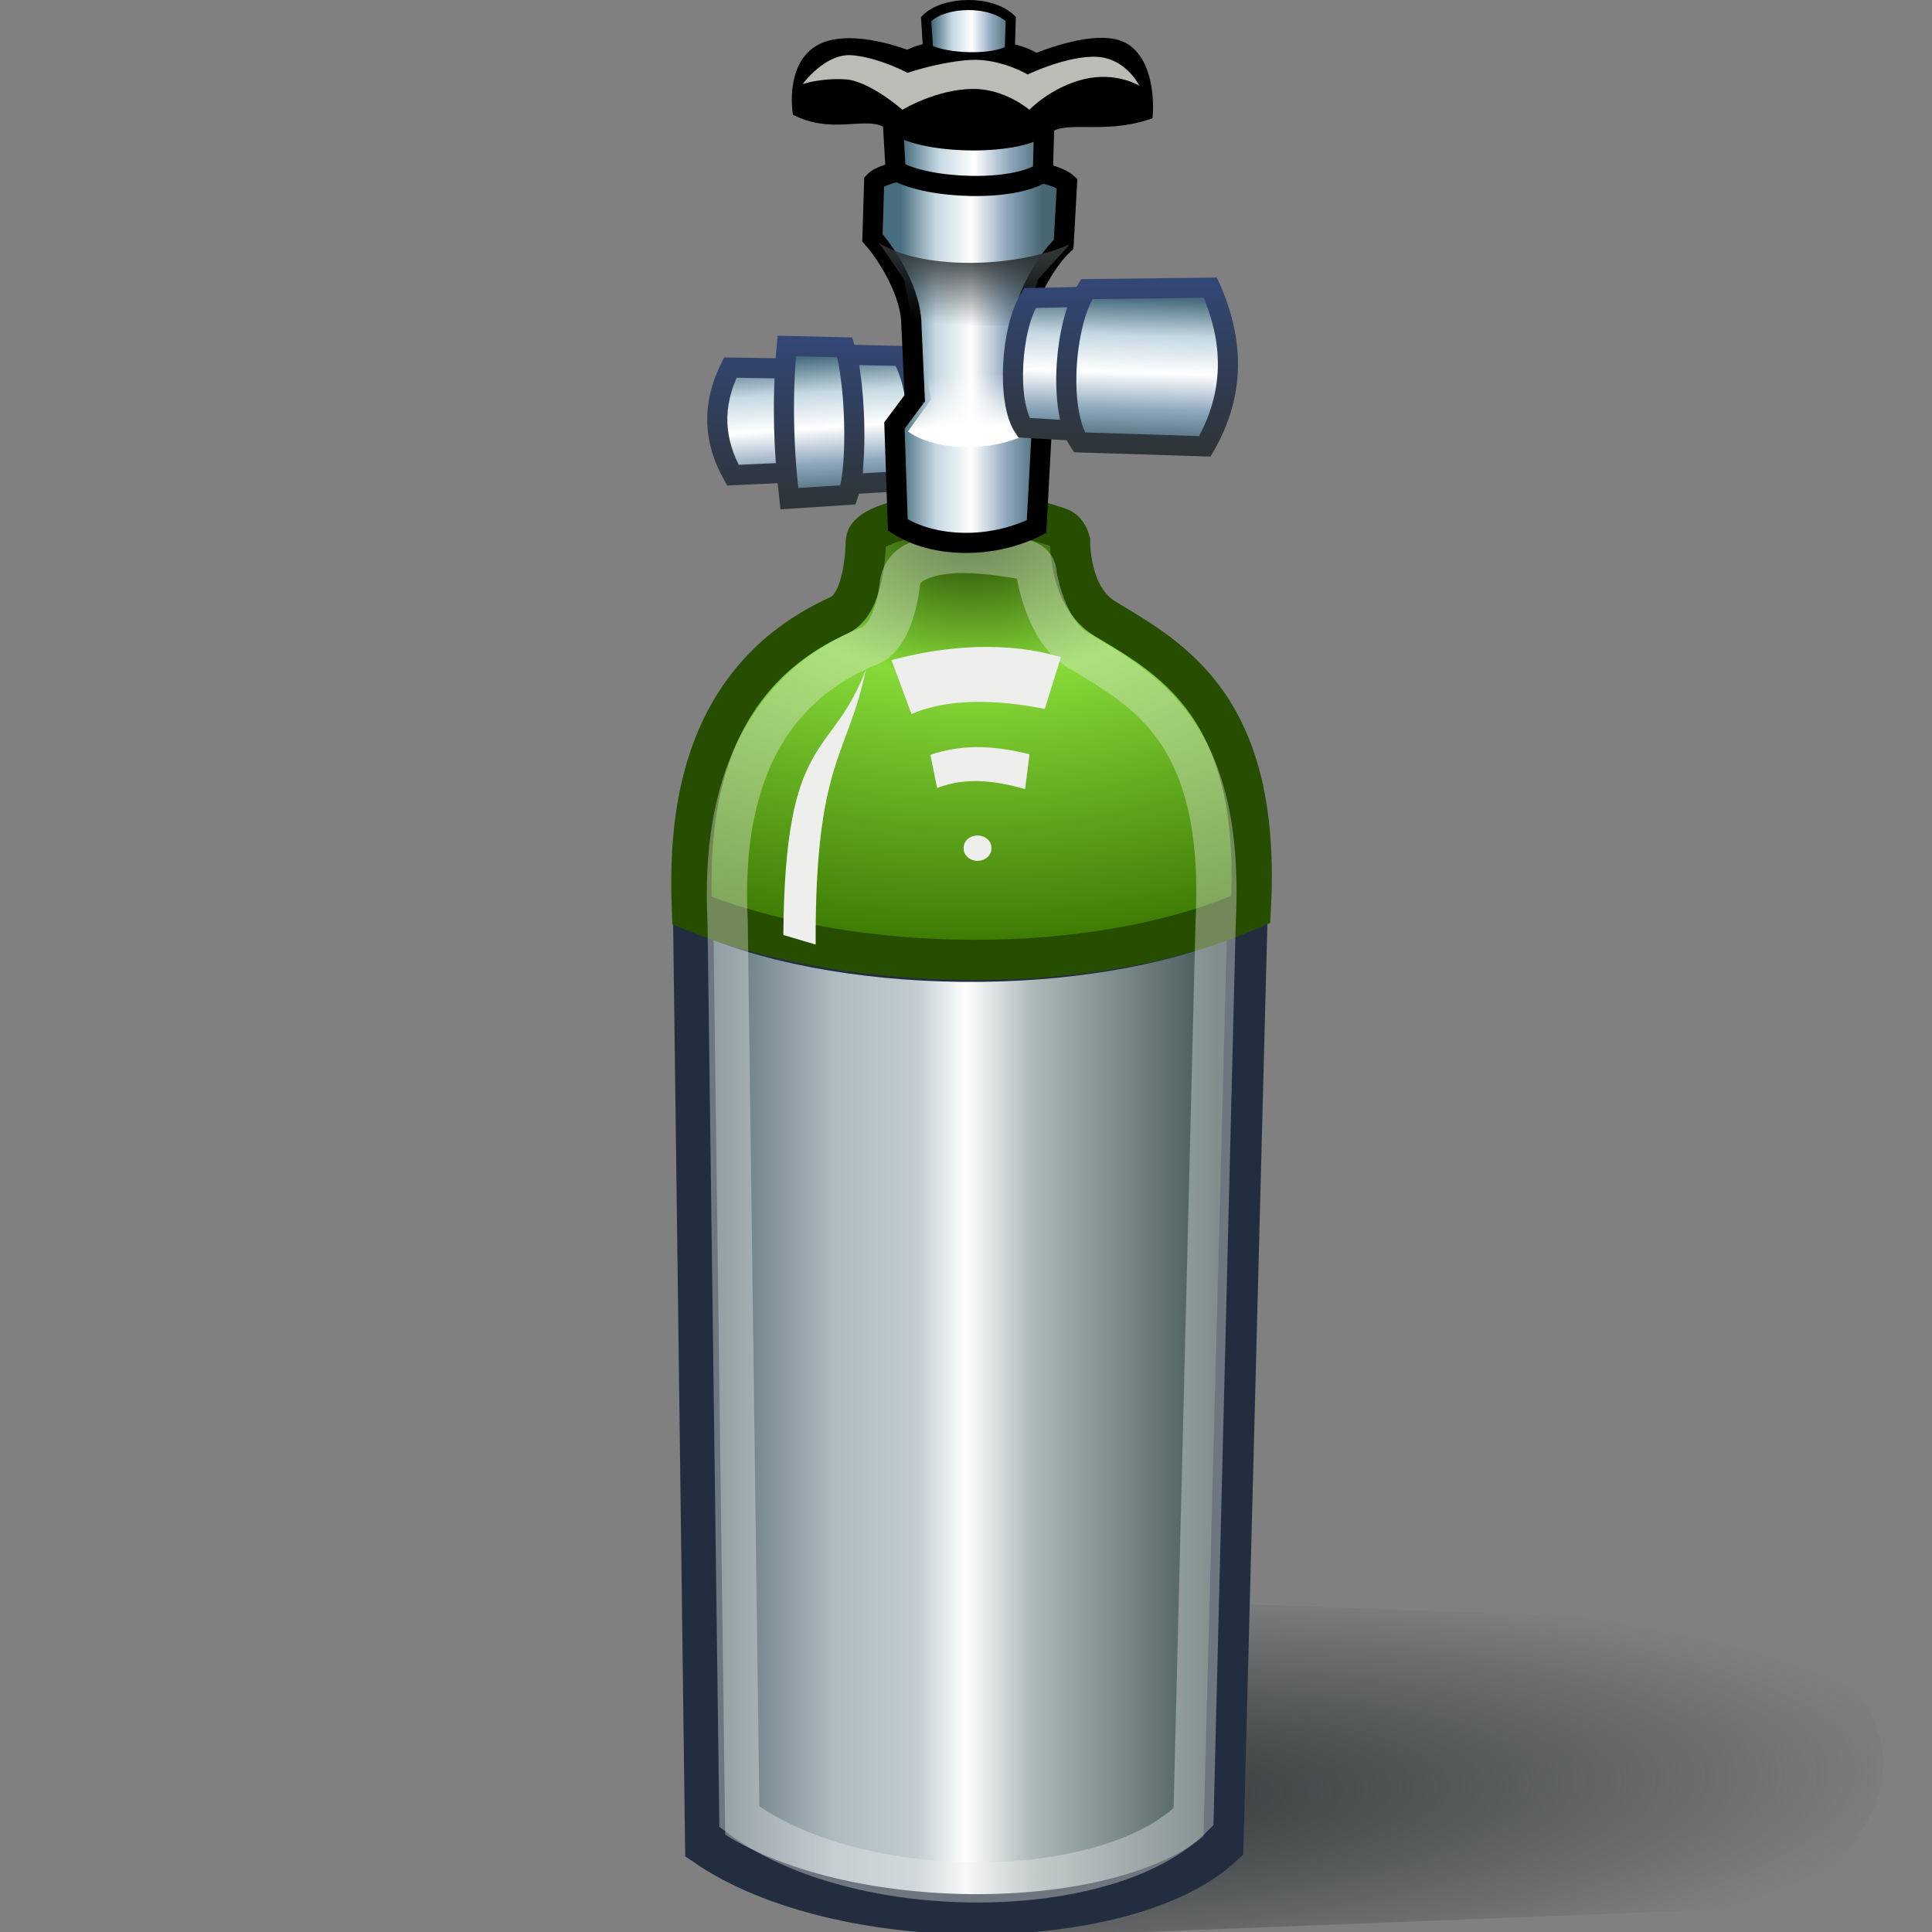 <?xml version="1.0" encoding="UTF-8" standalone="no"?>
<!-- Created with Inkscape (http://www.inkscape.org/) -->
<svg
   xmlns:dc="http://purl.org/dc/elements/1.1/"
   xmlns:cc="http://web.resource.org/cc/"
   xmlns:rdf="http://www.w3.org/1999/02/22-rdf-syntax-ns#"
   xmlns:svg="http://www.w3.org/2000/svg"
   xmlns="http://www.w3.org/2000/svg"
   xmlns:xlink="http://www.w3.org/1999/xlink"
   xmlns:sodipodi="http://sodipodi.sourceforge.net/DTD/sodipodi-0.dtd"
   xmlns:inkscape="http://www.inkscape.org/namespaces/inkscape"
   width="48px"
   height="48px"
   id="svg4016"
   sodipodi:version="0.32"
   inkscape:version="0.45.1"
   sodipodi:docbase="C:\dev\src\houdini\support\icons\DOP"
   sodipodi:docname="gas.svg"
   inkscape:output_extension="org.inkscape.output.svg.inkscape">
  <rect width="100%" height="100%" fill="#808080" stroke="none"/>
  <defs
     id="defs4018">
    <linearGradient
       inkscape:collect="always"
       id="linearGradient4250">
      <stop
         style="stop-color:#2e3436;stop-opacity:1;"
         offset="0"
         id="stop4252" />
      <stop
         style="stop-color:#2e3436;stop-opacity:0;"
         offset="1"
         id="stop4254" />
    </linearGradient>
    <linearGradient
       id="linearGradient4222">
      <stop
         style="stop-color:#2e3436;stop-opacity:1"
         offset="0"
         id="stop4224" />
      <stop
         style="stop-color:#334777;stop-opacity:1;"
         offset="1"
         id="stop4226" />
    </linearGradient>
    <linearGradient
       id="linearGradient4157">
      <stop
         id="stop4159"
         offset="0"
         style="stop-color:#ffffff;stop-opacity:1;" />
      <stop
         id="stop4161"
         offset="1"
         style="stop-color:#ffffff;stop-opacity:0;" />
    </linearGradient>
    <linearGradient
       inkscape:collect="always"
       id="linearGradient4145">
      <stop
         style="stop-color:#2e3436;stop-opacity:1;"
         offset="0"
         id="stop4147" />
      <stop
         style="stop-color:#2e3436;stop-opacity:0;"
         offset="1"
         id="stop4149" />
    </linearGradient>
    <linearGradient
       id="linearGradient4125">
      <stop
         style="stop-color:#486d7f;stop-opacity:1;"
         offset="0"
         id="stop4127" />
      <stop
         id="stop4133"
         offset="0.25"
         style="stop-color:#c5d8e2;stop-opacity:1;" />
      <stop
         style="stop-color:#ffffff;stop-opacity:1;"
         offset="0.5"
         id="stop4135" />
      <stop
         id="stop4137"
         offset="0.75"
         style="stop-color:#8ea7bd;stop-opacity:1;" />
      <stop
         style="stop-color:#476670;stop-opacity:1;"
         offset="1"
         id="stop4129" />
    </linearGradient>
    <linearGradient
       id="linearGradient4113">
      <stop
         style="stop-color:#254902;stop-opacity:1;"
         offset="0"
         id="stop4115" />
      <stop
         id="stop4121"
         offset="0.345"
         style="stop-color:#87da39;stop-opacity:1;" />
      <stop
         style="stop-color:#3e7b04;stop-opacity:1;"
         offset="1"
         id="stop4117" />
    </linearGradient>
    <linearGradient
       id="linearGradient4087">
      <stop
         style="stop-color:#5c6f77;stop-opacity:1;"
         offset="0"
         id="stop4089" />
      <stop
         id="stop4097"
         offset="0.236"
         style="stop-color:#aebbc1;stop-opacity:1;" />
      <stop
         style="stop-color:#c2ccd1;stop-opacity:1;"
         offset="0.403"
         id="stop4099" />
      <stop
         id="stop4095"
         offset="0.5"
         style="stop-color:#ffffff;stop-opacity:1;" />
      <stop
         style="stop-color:#aeb9b9;stop-opacity:1;"
         offset="0.632"
         id="stop4101" />
      <stop
         style="stop-color:#425555;stop-opacity:1;"
         offset="1"
         id="stop4091" />
    </linearGradient>
    <linearGradient
       inkscape:collect="always"
       xlink:href="#linearGradient4087"
       id="linearGradient4093"
       x1="36.643"
       y1="31.642"
       x2="48.5"
       y2="31.642"
       gradientUnits="userSpaceOnUse"
       gradientTransform="matrix(1.054,0,0,1.04,-20.878,2.232)" />
    <linearGradient
       inkscape:collect="always"
       xlink:href="#linearGradient4125"
       id="linearGradient4131"
       x1="22.732"
       y1="9.369"
       x2="25.732"
       y2="9.369"
       gradientUnits="userSpaceOnUse"
       gradientTransform="matrix(1.177,0,0,1.116,-4.386,-1.544)" />
    <radialGradient
       inkscape:collect="always"
       xlink:href="#linearGradient4113"
       id="radialGradient4139"
       cx="24.242"
       cy="12.557"
       fx="24.242"
       fy="12.557"
       r="6.414"
       gradientTransform="matrix(2.512,-3.8787408e-3,2.676716e-3,1.562,-36.784,-6.14)"
       gradientUnits="userSpaceOnUse" />
    <linearGradient
       inkscape:collect="always"
       xlink:href="#linearGradient4145"
       id="linearGradient4151"
       x1="24.143"
       y1="6.929"
       x2="23.964"
       y2="8.643"
       gradientUnits="userSpaceOnUse"
       gradientTransform="matrix(1.177,0,0,1.116,-4.312,-1.544)" />
    <linearGradient
       inkscape:collect="always"
       xlink:href="#linearGradient4157"
       id="linearGradient4155"
       gradientUnits="userSpaceOnUse"
       x1="24.143"
       y1="6.929"
       x2="24.055"
       y2="8.643"
       gradientTransform="matrix(0.803,0,0,-0.761,4.607,15.885)" />
    <linearGradient
       inkscape:collect="always"
       xlink:href="#linearGradient4125"
       id="linearGradient4167"
       gradientUnits="userSpaceOnUse"
       x1="22.732"
       y1="9.369"
       x2="25.732"
       y2="9.369"
       gradientTransform="matrix(0.654,0,0,0.585,8.298,-1.848)" />
    <linearGradient
       inkscape:collect="always"
       xlink:href="#linearGradient4125"
       id="linearGradient4177"
       gradientUnits="userSpaceOnUse"
       gradientTransform="matrix(-4.2850815e-2,1.226,-1.272,-4.0726544e-2,34.646,-20.279)"
       x1="22.732"
       y1="9.369"
       x2="25.732"
       y2="9.369" />
    <linearGradient
       inkscape:collect="always"
       xlink:href="#linearGradient4125"
       id="linearGradient4185"
       gradientUnits="userSpaceOnUse"
       gradientTransform="matrix(2.0101109e-2,1.18,0.597,-3.9195014e-2,17.401,-17.799)"
       x1="22.732"
       y1="9.369"
       x2="25.732"
       y2="9.369" />
    <linearGradient
       inkscape:collect="always"
       xlink:href="#linearGradient4125"
       id="linearGradient4191"
       gradientUnits="userSpaceOnUse"
       x1="22.732"
       y1="9.369"
       x2="25.732"
       y2="9.369"
       gradientTransform="matrix(1.177,0,0,1.116,-4.312,-1.617)" />
    <linearGradient
       inkscape:collect="always"
       xlink:href="#linearGradient4222"
       id="linearGradient4228"
       x1="28.403"
       y1="11.101"
       x2="28.403"
       y2="6.748"
       gradientUnits="userSpaceOnUse"
       gradientTransform="matrix(1.023,0,0,1.023,-0.554,-1.1213714e-2)" />
    <linearGradient
       inkscape:collect="always"
       xlink:href="#linearGradient4222"
       id="linearGradient4237"
       x1="21.002"
       y1="11.752"
       x2="21.002"
       y2="8.215"
       gradientUnits="userSpaceOnUse"
       gradientTransform="matrix(1.241,0,0,1.249,-5.716,-1.976)" />
    <radialGradient
       inkscape:collect="always"
       xlink:href="#linearGradient4250"
       id="radialGradient4256"
       cx="26.786"
       cy="46.116"
       fx="26.786"
       fy="46.116"
       r="11.929"
       gradientTransform="matrix(1.868,-7.1856208e-2,1.6684998e-2,0.434,-25.169,26.669)"
       gradientUnits="userSpaceOnUse" />
    <linearGradient
       inkscape:collect="always"
       xlink:href="#linearGradient4125"
       id="linearGradient4272"
       gradientUnits="userSpaceOnUse"
       gradientTransform="matrix(2.0101109e-2,1.18,0.597,-3.9195014e-2,17.401,-17.799)"
       x1="22.732"
       y1="9.369"
       x2="25.732"
       y2="9.369" />
    <linearGradient
       inkscape:collect="always"
       xlink:href="#linearGradient4222"
       id="linearGradient4274"
       gradientUnits="userSpaceOnUse"
       x1="21.002"
       y1="11.752"
       x2="21.002"
       y2="8.215"
       gradientTransform="matrix(1.241,0,0,1.249,-5.716,-1.976)" />
    <linearGradient
       inkscape:collect="always"
       xlink:href="#linearGradient4125"
       id="linearGradient4276"
       gradientUnits="userSpaceOnUse"
       gradientTransform="matrix(2.0101109e-2,1.18,0.597,-3.9195014e-2,17.401,-17.799)"
       x1="22.732"
       y1="9.369"
       x2="25.732"
       y2="9.369" />
    <linearGradient
       inkscape:collect="always"
       xlink:href="#linearGradient4222"
       id="linearGradient4278"
       gradientUnits="userSpaceOnUse"
       x1="21.002"
       y1="11.752"
       x2="21.002"
       y2="8.215"
       gradientTransform="matrix(1.241,0,0,1.249,-5.716,-1.976)" />
    <linearGradient
       inkscape:collect="always"
       xlink:href="#linearGradient4125"
       id="linearGradient31321"
       gradientUnits="userSpaceOnUse"
       gradientTransform="matrix(-4.2850815e-2,1.226,-1.272,-4.0726544e-2,34.646,-20.279)"
       x1="22.732"
       y1="9.369"
       x2="25.732"
       y2="9.369" />
    <linearGradient
       inkscape:collect="always"
       xlink:href="#linearGradient4222"
       id="linearGradient31323"
       gradientUnits="userSpaceOnUse"
       x1="28.403"
       y1="11.101"
       x2="28.403"
       y2="6.748"
       gradientTransform="matrix(1.023,0,0,1.023,-0.554,-1.1213714e-2)" />
  </defs>
  <sodipodi:namedview
     id="base"
     pagecolor="#ffffff"
     bordercolor="#666666"
     borderopacity="1.0"
     inkscape:pageopacity="0.0"
     inkscape:pageshadow="2"
     inkscape:zoom="14"
     inkscape:cx="24.947761"
     inkscape:cy="28.966155"
     inkscape:current-layer="layer1"
     showgrid="true"
     inkscape:grid-bbox="false"
     inkscape:document-units="px"
     inkscape:window-width="1323"
     inkscape:window-height="1090"
     inkscape:window-x="289"
     inkscape:window-y="1" />
  <g
     id="layer1"
     inkscape:label="Layer 1"
     inkscape:groupmode="layer">
    <path
       style="color:#000000;fill:url(#radialGradient4256);fill-opacity:1;fill-rule:evenodd;stroke:none;stroke-width:0.5;stroke-linecap:butt;stroke-linejoin:miter;marker:none;marker-start:none;marker-mid:none;marker-end:none;stroke-miterlimit:4;stroke-dashoffset:0;stroke-opacity:1;visibility:visible;display:inline;overflow:visible;enable-background:accumulate"
       d="M 22.929,39.571 L 44.857,40.357 C 47.501,43.238 47.355,44.476 44.857,47.357 L 22.929,48.214 L 22.929,39.571 z "
       id="rect4239"
       sodipodi:nodetypes="ccccc" />
    <path
       style="fill:url(#linearGradient4093);fill-opacity:1;fill-rule:evenodd;stroke:#222e3f;stroke-width:1;stroke-linecap:butt;stroke-linejoin:miter;stroke-miterlimit:4;stroke-dasharray:none;stroke-opacity:1"
       d="M 17.219,22.594 C 20.574,24.224 27.091,24.432 30.997,22.594 L 30.394,45.854 C 28,48.102 20.867,48.155 17.52,45.854 L 17.219,22.594 z "
       id="path4085"
       sodipodi:nodetypes="ccccc" />
    <path
       style="fill:url(#radialGradient4139);fill-opacity:1;fill-rule:evenodd;stroke:#264d00;stroke-width:1;stroke-linecap:butt;stroke-linejoin:miter;stroke-miterlimit:4;stroke-dasharray:none;stroke-opacity:1"
       d="M 17.191,22.624 C 17.114,20.546 17.246,16.919 20.843,15.289 C 21.513,14.985 21.51,13.461 21.51,13.461 C 21.515,13.284 21.711,13.157 21.93,13.068 C 22.961,12.649 24.684,12.535 26.327,13.116 C 26.474,13.168 26.55,13.316 26.585,13.448 C 26.585,13.448 26.556,14.831 27.447,15.368 C 29.122,16.377 31.355,17.563 31.075,22.594 C 27.176,24.31 21.146,24.216 17.191,22.624 z "
       id="path4103"
       sodipodi:nodetypes="cscsscscc" />
    <path
       sodipodi:type="arc"
       style="opacity:1;color:#000000;fill:#eeeeec;fill-opacity:1;fill-rule:evenodd;stroke:none;stroke-width:0.1;stroke-linecap:butt;stroke-linejoin:miter;marker:none;marker-start:none;marker-mid:none;marker-end:none;stroke-miterlimit:4;stroke-dasharray:none;stroke-dashoffset:0;stroke-opacity:1;visibility:visible;display:inline;overflow:visible;enable-background:accumulate"
       id="path4105"
       sodipodi:cx="24.117392"
       sodipodi:cy="20.574358"
       sodipodi:rx="0.65659916"
       sodipodi:ry="0.6060915"
       d="M 24.774 20.574 A 0.657 0.606 0 1 1  23.461,20.574 A 0.657 0.606 0 1 1  24.774 20.574 z"
       transform="matrix(0.525,0,0,0.499,11.625,10.806)" />
    <path
       style="fill:#eeeeec;fill-rule:evenodd;stroke:none;stroke-width:1px;stroke-linecap:butt;stroke-linejoin:miter;stroke-opacity:1"
       d="M 23.116,18.753 L 23.282,19.578 C 24.011,19.295 24.74,19.401 25.468,19.604 L 25.579,18.737 C 24.823,18.559 24.019,18.446 23.116,18.753 z "
       id="path4107"
       sodipodi:nodetypes="ccccc" />
    <path
       style="opacity:1;color:#000000;fill:#eeeeec;fill-opacity:1;fill-rule:evenodd;stroke:none;stroke-width:1px;stroke-linecap:butt;stroke-linejoin:miter;marker:none;marker-start:none;marker-mid:none;marker-end:none;stroke-miterlimit:4;stroke-dasharray:none;stroke-dashoffset:0;stroke-opacity:1;visibility:visible;display:inline;overflow:visible;enable-background:accumulate"
       d="M 22.645,17.739 L 22.149,16.401 C 23.555,16.016 25.099,15.941 26.358,16.327 L 25.957,17.614 C 24.711,17.361 23.522,17.362 22.645,17.739 z "
       id="path4109"
       sodipodi:nodetypes="ccccc" />
    <path
       style="opacity:1;color:#000000;fill:#eeeeec;fill-opacity:1;fill-rule:evenodd;stroke:none;stroke-width:1px;stroke-linecap:butt;stroke-linejoin:miter;marker:none;marker-start:none;marker-mid:none;marker-end:none;stroke-miterlimit:4;stroke-dasharray:none;stroke-dashoffset:0;stroke-opacity:1;visibility:visible;display:inline;overflow:visible;enable-background:accumulate"
       d="M 19.462,23.23 C 19.497,18.131 20.661,18.886 21.511,16.636 C 21.073,18.793 20.244,18.884 20.265,23.467 L 19.462,23.23 z "
       id="path4111"
       sodipodi:nodetypes="cccc" />
    <path
       id="path4211"
       style="fill:none;fill-opacity:1;fill-rule:evenodd;stroke:#eeeeec;stroke-width:1;stroke-linecap:butt;stroke-linejoin:miter;stroke-miterlimit:4;stroke-opacity:0.376;stroke-dasharray:none"
       d="M 30.202,22.918 C 30.447,18.105 28.384,17.134 26.765,16.144 C 25.968,15.656 25.757,14.282 25.757,14.282 C 25.751,13.903 25.364,13.885 25.228,13.863 C 24.169,13.689 23.418,13.697 22.914,13.893 C 22.718,13.969 22.374,14.099 22.344,14.597 C 22.344,14.597 22.215,15.797 21.608,16.043 C 18.127,17.451 17.986,20.997 18.079,22.933 L 18.369,45.135 C 21.302,47.337 27.554,47.286 29.653,45.135 L 30.202,22.918 z "
       sodipodi:nodetypes="cscsscscccc" />
    <path
       style="opacity:1;color:#000000;fill:url(#linearGradient4185);fill-opacity:1;fill-rule:evenodd;stroke:url(#linearGradient4237);stroke-width:0.5;stroke-linecap:butt;stroke-linejoin:miter;marker:none;marker-start:none;marker-mid:none;marker-end:none;stroke-miterlimit:4;stroke-dasharray:none;stroke-dashoffset:0;stroke-opacity:1;visibility:visible;display:inline;overflow:visible;enable-background:accumulate"
       d="M 21.085,8.815 L 22.398,8.844 C 22.852,9.544 22.967,11.325 22.543,11.945 L 21.197,12.024 L 21.085,8.815 z "
       id="path4179"
       sodipodi:nodetypes="ccccc" />
    <path
       style="fill:url(#linearGradient4131);fill-opacity:1;fill-rule:evenodd;stroke:#000000;stroke-width:0.5;stroke-linecap:butt;stroke-linejoin:miter;stroke-miterlimit:4;stroke-dasharray:none;stroke-opacity:1"
       d="M 21.718,4.514 C 22.207,3.979 25.881,3.989 26.51,4.554 L 26.426,6.068 C 25.924,6.538 25.432,7.513 25.417,8.021 L 25.249,10.014 L 25.879,10.731 L 25.753,13.082 C 24.621,13.654 23.172,13.605 22.306,13.042 L 22.222,10.571 L 22.727,9.894 L 22.643,8.061 C 22.64,7.304 22.083,6.37 21.676,5.909 L 21.718,4.514 z "
       id="path4123"
       sodipodi:nodetypes="ccccccccccccc" />
    <path
       style="opacity:1;color:#000000;fill:url(#linearGradient4276);fill-opacity:1;fill-rule:evenodd;stroke:url(#linearGradient4278);stroke-width:0.5;stroke-linecap:butt;stroke-linejoin:miter;marker:none;marker-start:none;marker-mid:none;marker-end:none;stroke-miterlimit:4;stroke-dasharray:none;stroke-dashoffset:0;stroke-opacity:1;visibility:visible;display:inline;overflow:visible;enable-background:accumulate"
       d="M 18.144,9.132 L 19.585,9.156 C 19.85,9.738 19.917,11.222 19.669,11.739 L 18.209,11.805 C 17.741,10.975 17.667,10.092 18.144,9.132 z "
       id="path4187"
       sodipodi:nodetypes="ccccc" />
    <path
       style="opacity:1;color:#000000;fill:url(#linearGradient4272);fill-opacity:1;fill-rule:evenodd;stroke:url(#linearGradient4274);stroke-width:0.5;stroke-linecap:butt;stroke-linejoin:miter;marker:none;marker-start:none;marker-mid:none;marker-end:none;stroke-miterlimit:4;stroke-dasharray:none;stroke-dashoffset:0;stroke-opacity:1;visibility:visible;display:inline;overflow:visible;enable-background:accumulate"
       d="M 19.547,8.596 L 20.988,8.63 C 21.253,9.457 21.319,11.562 21.071,12.295 L 19.612,12.389 C 19.461,11.125 19.432,9.861 19.547,8.596 z "
       id="path4181"
       sodipodi:nodetypes="ccccc" />
    <path
       style="opacity:1;color:#000000;fill:url(#linearGradient4191);fill-opacity:1;fill-rule:evenodd;stroke:#000000;stroke-width:0.5;stroke-linecap:butt;stroke-linejoin:miter;marker:none;marker-start:none;marker-mid:none;marker-end:none;stroke-miterlimit:4;stroke-dasharray:none;stroke-dashoffset:0;stroke-opacity:1;visibility:visible;display:inline;overflow:visible;enable-background:accumulate"
       d="M 22.169,2.807 L 22.253,4.241 C 23.094,4.711 25.196,4.768 25.91,4.281 L 25.952,2.807 L 22.169,2.807 z "
       id="path4141"
       sodipodi:nodetypes="ccccc" />
    <path
       style="fill:url(#linearGradient4151);fill-opacity:1;fill-rule:evenodd;stroke:none;stroke-width:0.5;stroke-linecap:butt;stroke-linejoin:miter;stroke-miterlimit:4;stroke-dasharray:none;stroke-opacity:1"
       d="M 21.833,6.028 C 22.849,6.697 25.168,6.687 26.583,6.068 L 25.784,6.945 L 25.49,8.101 L 22.674,8.061 L 22.463,6.945 L 21.833,6.028 z "
       id="path4143"
       sodipodi:nodetypes="ccccccc" />
    <path
       style="fill:url(#linearGradient4155);fill-opacity:1;fill-rule:evenodd;stroke:none;stroke-width:0.5;stroke-linecap:butt;stroke-linejoin:miter;stroke-miterlimit:4;stroke-dasharray:none;stroke-opacity:1"
       d="M 22.558,10.718 C 23.215,11.209 24.725,11.276 25.69,10.69 L 25.145,10.092 L 24.944,9.303 L 23.022,9.331 L 23.134,9.919 L 22.558,10.718 z "
       id="path4153"
       sodipodi:nodetypes="ccccccc" />
    <path
       style="fill:#000000;fill-opacity:1;fill-rule:evenodd;stroke:#000000;stroke-width:0.25;stroke-linecap:butt;stroke-linejoin:miter;stroke-miterlimit:4;stroke-dasharray:none;stroke-opacity:1"
       d="M 19.815,2.767 C 20.812,3.247 21.65,2.66 22.166,3.158 C 22.73,3.703 25.274,3.801 25.995,3.218 C 26.471,2.833 27.35,3.228 28.516,2.847 C 28.516,2.847 28.621,1.651 27.97,1.213 C 27.318,0.774 25.742,1.452 25.742,1.452 C 25.084,1.023 23.374,0.939 22.547,1.372 C 22.547,1.372 21.171,0.824 20.404,1.213 C 19.637,1.601 19.815,2.767 19.815,2.767 z "
       id="path4163"
       sodipodi:nodetypes="csscsccsc" />
    <path
       style="opacity:1;color:#000000;fill:url(#linearGradient4167);fill-opacity:1;fill-rule:evenodd;stroke:#000000;stroke-width:0.25;stroke-linecap:butt;stroke-linejoin:miter;marker:none;marker-start:none;marker-mid:none;marker-end:none;stroke-miterlimit:4;stroke-dasharray:none;stroke-dashoffset:0;stroke-opacity:1;visibility:visible;display:inline;overflow:visible;enable-background:accumulate"
       d="M 23.01,0.471 L 23.057,1.224 C 23.524,1.47 24.691,1.499 25.088,1.244 L 25.112,0.471 C 24.621,-0.004 23.458,0.023 23.01,0.471 z "
       id="path4165"
       sodipodi:nodetypes="ccccc" />
    <path
       style="fill:#babdb6;fill-rule:evenodd;stroke:none;stroke-width:1px;stroke-linecap:butt;stroke-linejoin:miter;stroke-opacity:1"
       d="M 19.941,2.089 C 19.941,2.089 20.498,1.322 21.16,1.372 C 21.822,1.422 22.548,1.81 22.548,1.81 C 22.548,1.81 23.294,1.551 24.061,1.492 C 24.828,1.432 25.532,1.85 25.532,1.85 C 25.532,1.85 26.53,1.372 27.255,1.412 C 27.98,1.452 28.306,2.129 28.306,2.129 C 28.306,2.129 27.728,1.771 26.919,1.97 C 26.11,2.169 25.574,2.727 25.574,2.727 C 25.574,2.727 24.976,2.209 24.187,2.209 C 23.273,2.209 22.421,2.727 22.421,2.727 C 22.421,2.727 21.591,2 20.992,1.97 C 20.368,1.939 19.941,2.089 19.941,2.089 z "
       id="path4169"
       sodipodi:nodetypes="cscscscscscsc" />
    <path
       style="opacity:1;color:#000000;fill:url(#linearGradient4177);fill-opacity:1;fill-rule:evenodd;stroke:url(#linearGradient4228);stroke-width:0.5;stroke-linecap:butt;stroke-linejoin:miter;marker:none;marker-start:none;marker-mid:none;marker-end:none;stroke-miterlimit:4;stroke-dasharray:none;stroke-dashoffset:0;stroke-opacity:1;visibility:visible;display:inline;overflow:visible;enable-background:accumulate"
       d="M 26.957,7.374 L 25.591,7.405 C 25.119,8.132 25,9.983 25.44,10.627 L 26.84,10.709 L 26.957,7.374 z "
       id="path4171"
       sodipodi:nodetypes="ccccc" />
    <path
       style="opacity:1;color:#000000;fill:url(#linearGradient31321);fill-opacity:1;fill-rule:evenodd;stroke:url(#linearGradient31323);stroke-width:0.5;stroke-linecap:butt;stroke-linejoin:miter;marker:none;marker-start:none;marker-mid:none;marker-end:none;stroke-miterlimit:4;stroke-dasharray:none;stroke-dashoffset:0;stroke-opacity:1;visibility:visible;display:inline;overflow:visible;enable-background:accumulate"
       d="M 30.071,7.147 L 27.001,7.183 C 26.434,8.041 26.293,10.229 26.822,10.991 L 29.934,11.089 C 30.693,9.775 30.657,8.461 30.071,7.147 z "
       id="path4175"
       sodipodi:nodetypes="ccccc" />
  </g>
</svg>
